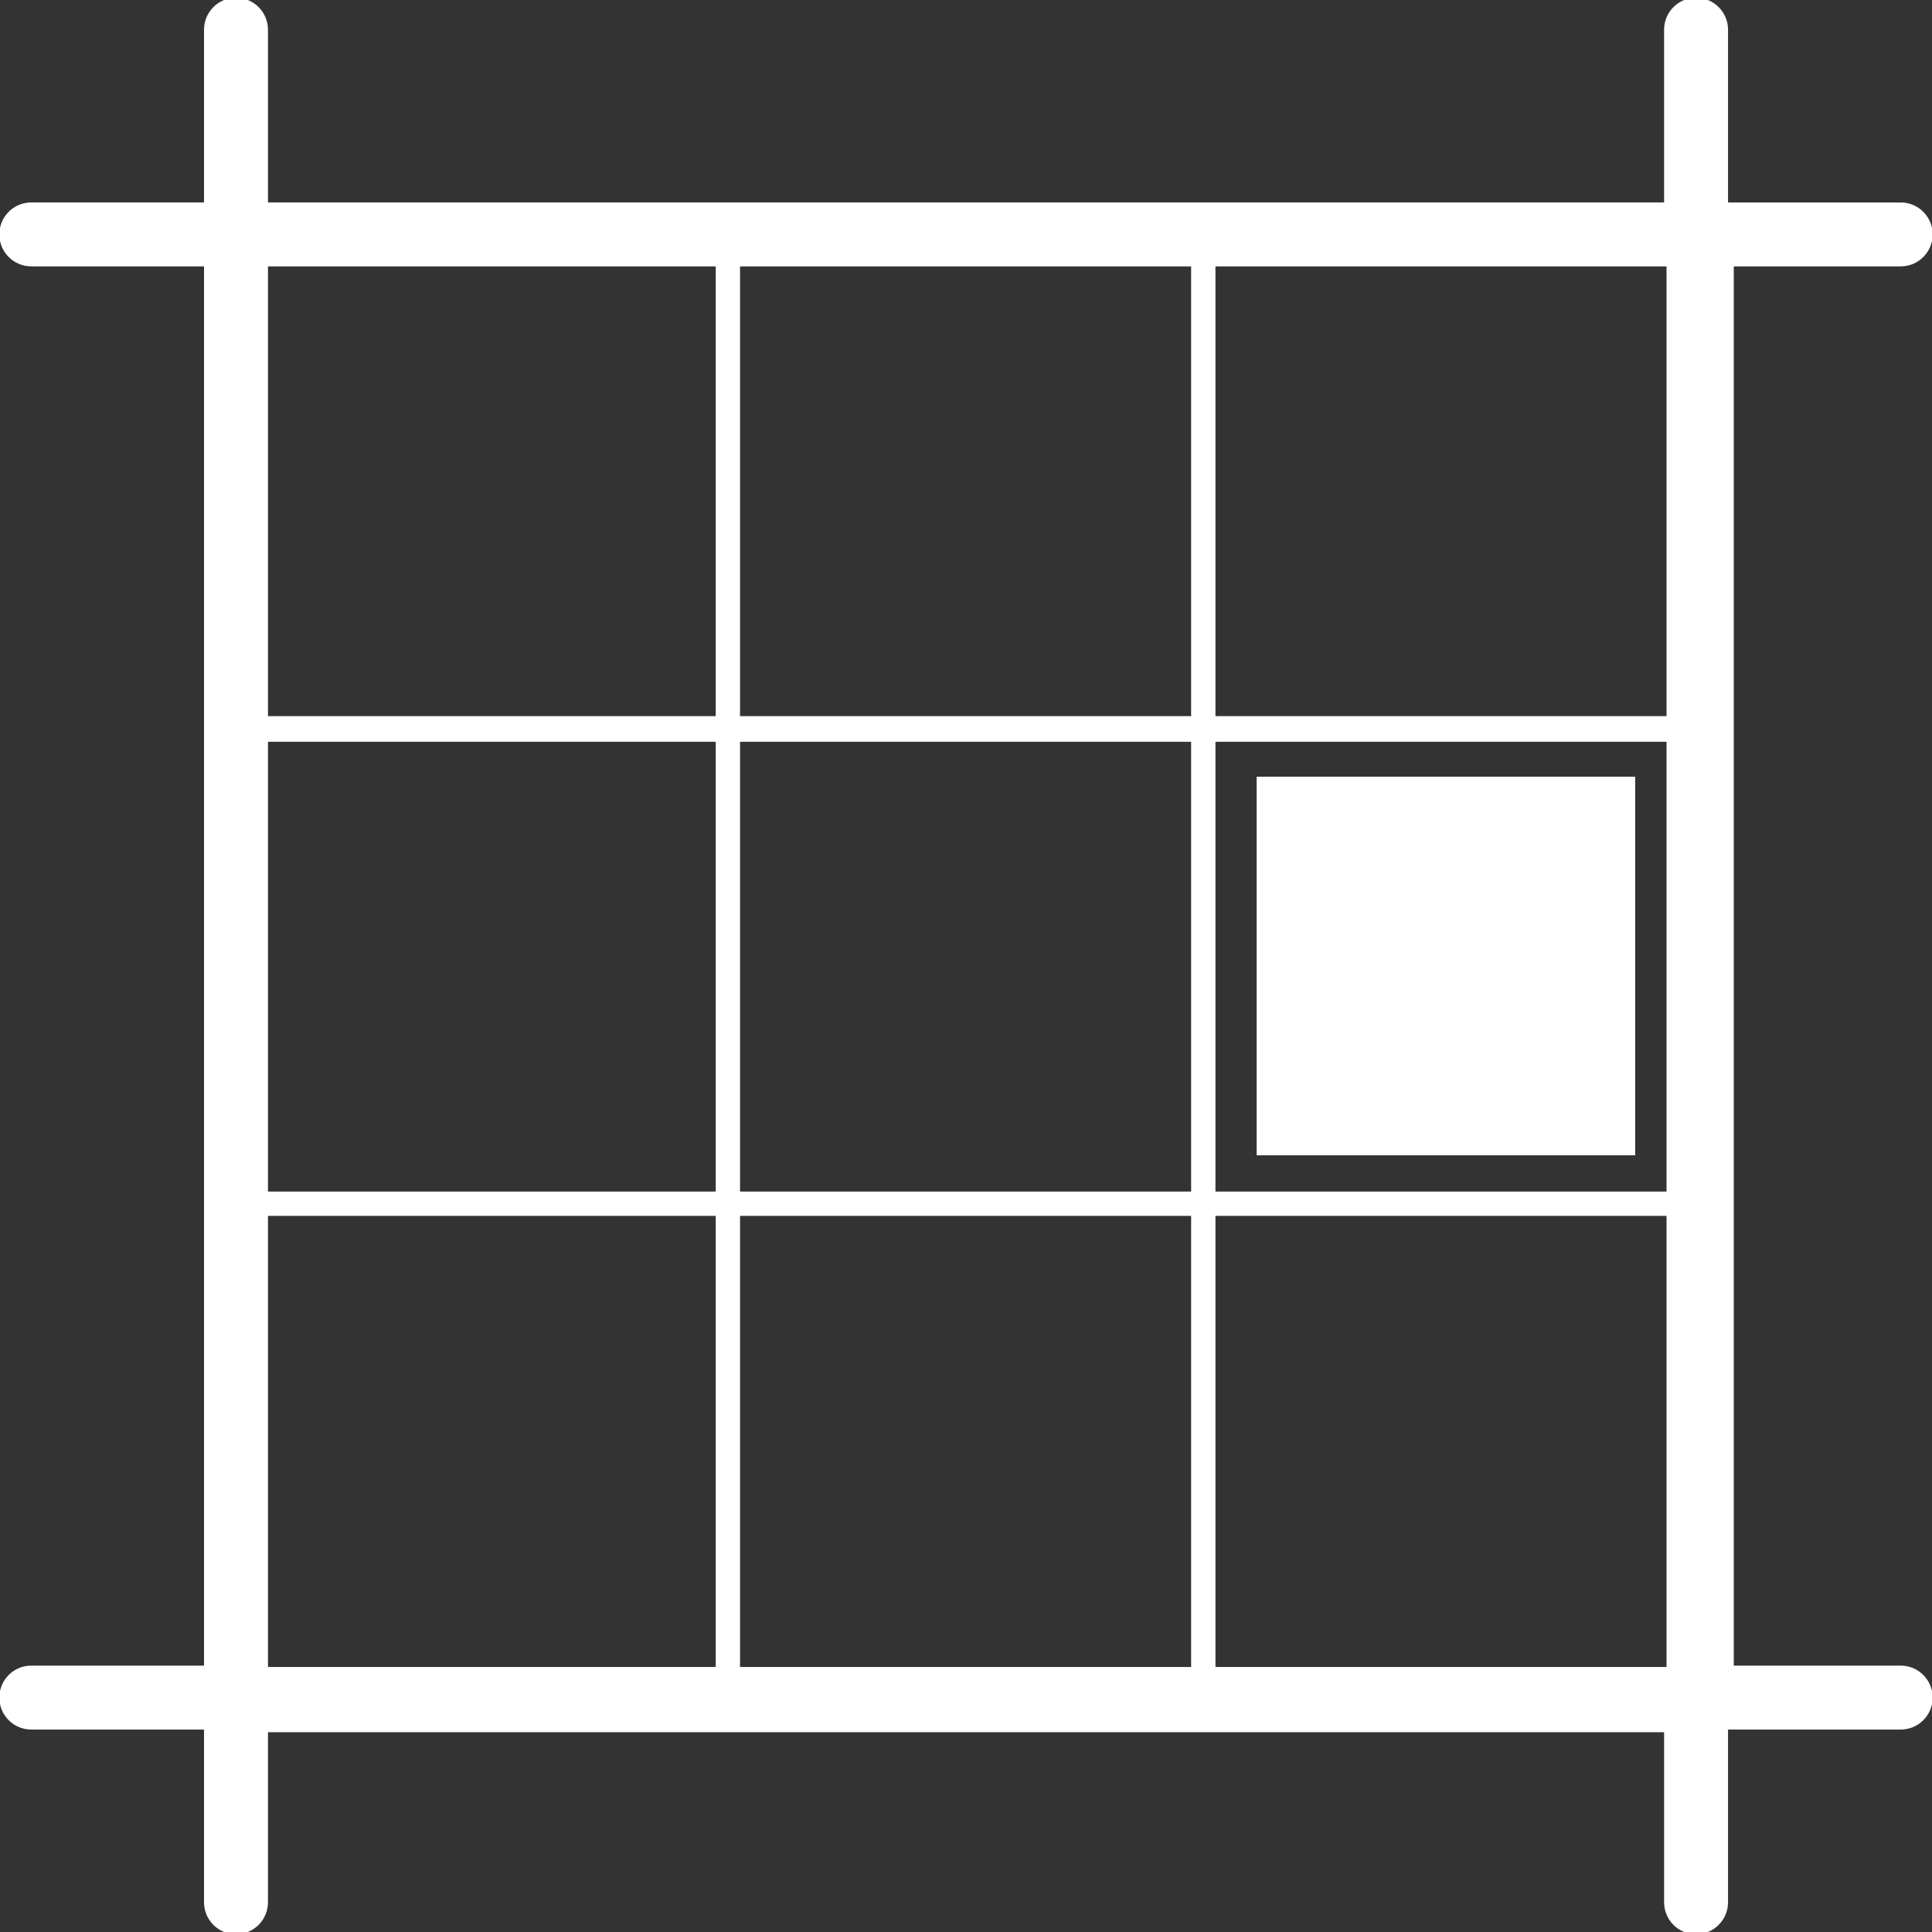 <?xml version="1.0" encoding="iso-8859-1"?>
<!-- Generator: Adobe Illustrator 16.0.0, SVG Export Plug-In . SVG Version: 6.00 Build 0)  -->
<!DOCTYPE svg PUBLIC "-//W3C//DTD SVG 1.1//EN" "http://www.w3.org/Graphics/SVG/1.1/DTD/svg11.dtd">
<svg version="1.1" id="Capa_1" xmlns="http://www.w3.org/2000/svg" xmlns:xlink="http://www.w3.org/1999/xlink" x="0px" y="0px"
	 width="427.887px" height="427.887px" viewBox="0 0 427.887 427.887" style="enable-background:new 0 0 427.887 427.887;"
	 xml:space="preserve">
<rect x="0" y="0" width="427.887" height="427.887" fill="#333333" stroke="none"/>
<g style="fill:white; stroke:white;">
	<path d="M420.954,369.39h-37.467V58.501h37.467c3.636,0,6.58-2.949,6.58-6.58c0-3.638-2.944-6.583-6.58-6.583h-38.741V6.581
		c0-3.631-2.95-6.581-6.581-6.581c-3.64,0-6.58,2.949-6.58,6.581v38.753H58.847V6.581C58.847,2.949,55.9,0,52.267,0
		c-3.641,0-6.581,2.949-6.581,6.581v38.753H6.933c-3.638,0-6.58,2.945-6.58,6.583c0,3.631,2.942,6.581,6.58,6.581h38.753V369.39
		H6.933c-3.638,0-6.58,2.949-6.58,6.58c0,3.641,2.942,6.581,6.58,6.581h38.753v38.755c0,3.631,2.94,6.581,6.581,6.581
		c3.633,0,6.581-2.95,6.581-6.581v-38.167h310.205v38.167c0,3.631,2.94,6.581,6.58,6.581c3.631,0,6.581-2.95,6.581-6.581v-38.755
		h38.741c3.636,0,6.58-2.94,6.58-6.581C427.534,372.339,424.59,369.39,420.954,369.39z M159.012,369.689H58.847V268.787h100.165
		V369.689z M159.012,264.399H58.847v-100.61h100.165V264.399z M159.012,159.105H58.847V58.501h100.165V159.105z M264.304,369.689
		H163.399V268.787h100.905V369.689z M264.304,264.399H163.399v-100.61h100.905V264.399z M264.304,159.105H163.399V58.501h100.905
		V159.105z M369.593,369.689H268.69V268.787h100.902V369.689z M369.593,264.399H268.69v-100.61h100.902V264.399z M369.593,159.105
		H268.69V58.501h100.902V159.105z M361.649,255.364h-82.831v-82.838h82.831V255.364z"/>
</g>
</svg>
